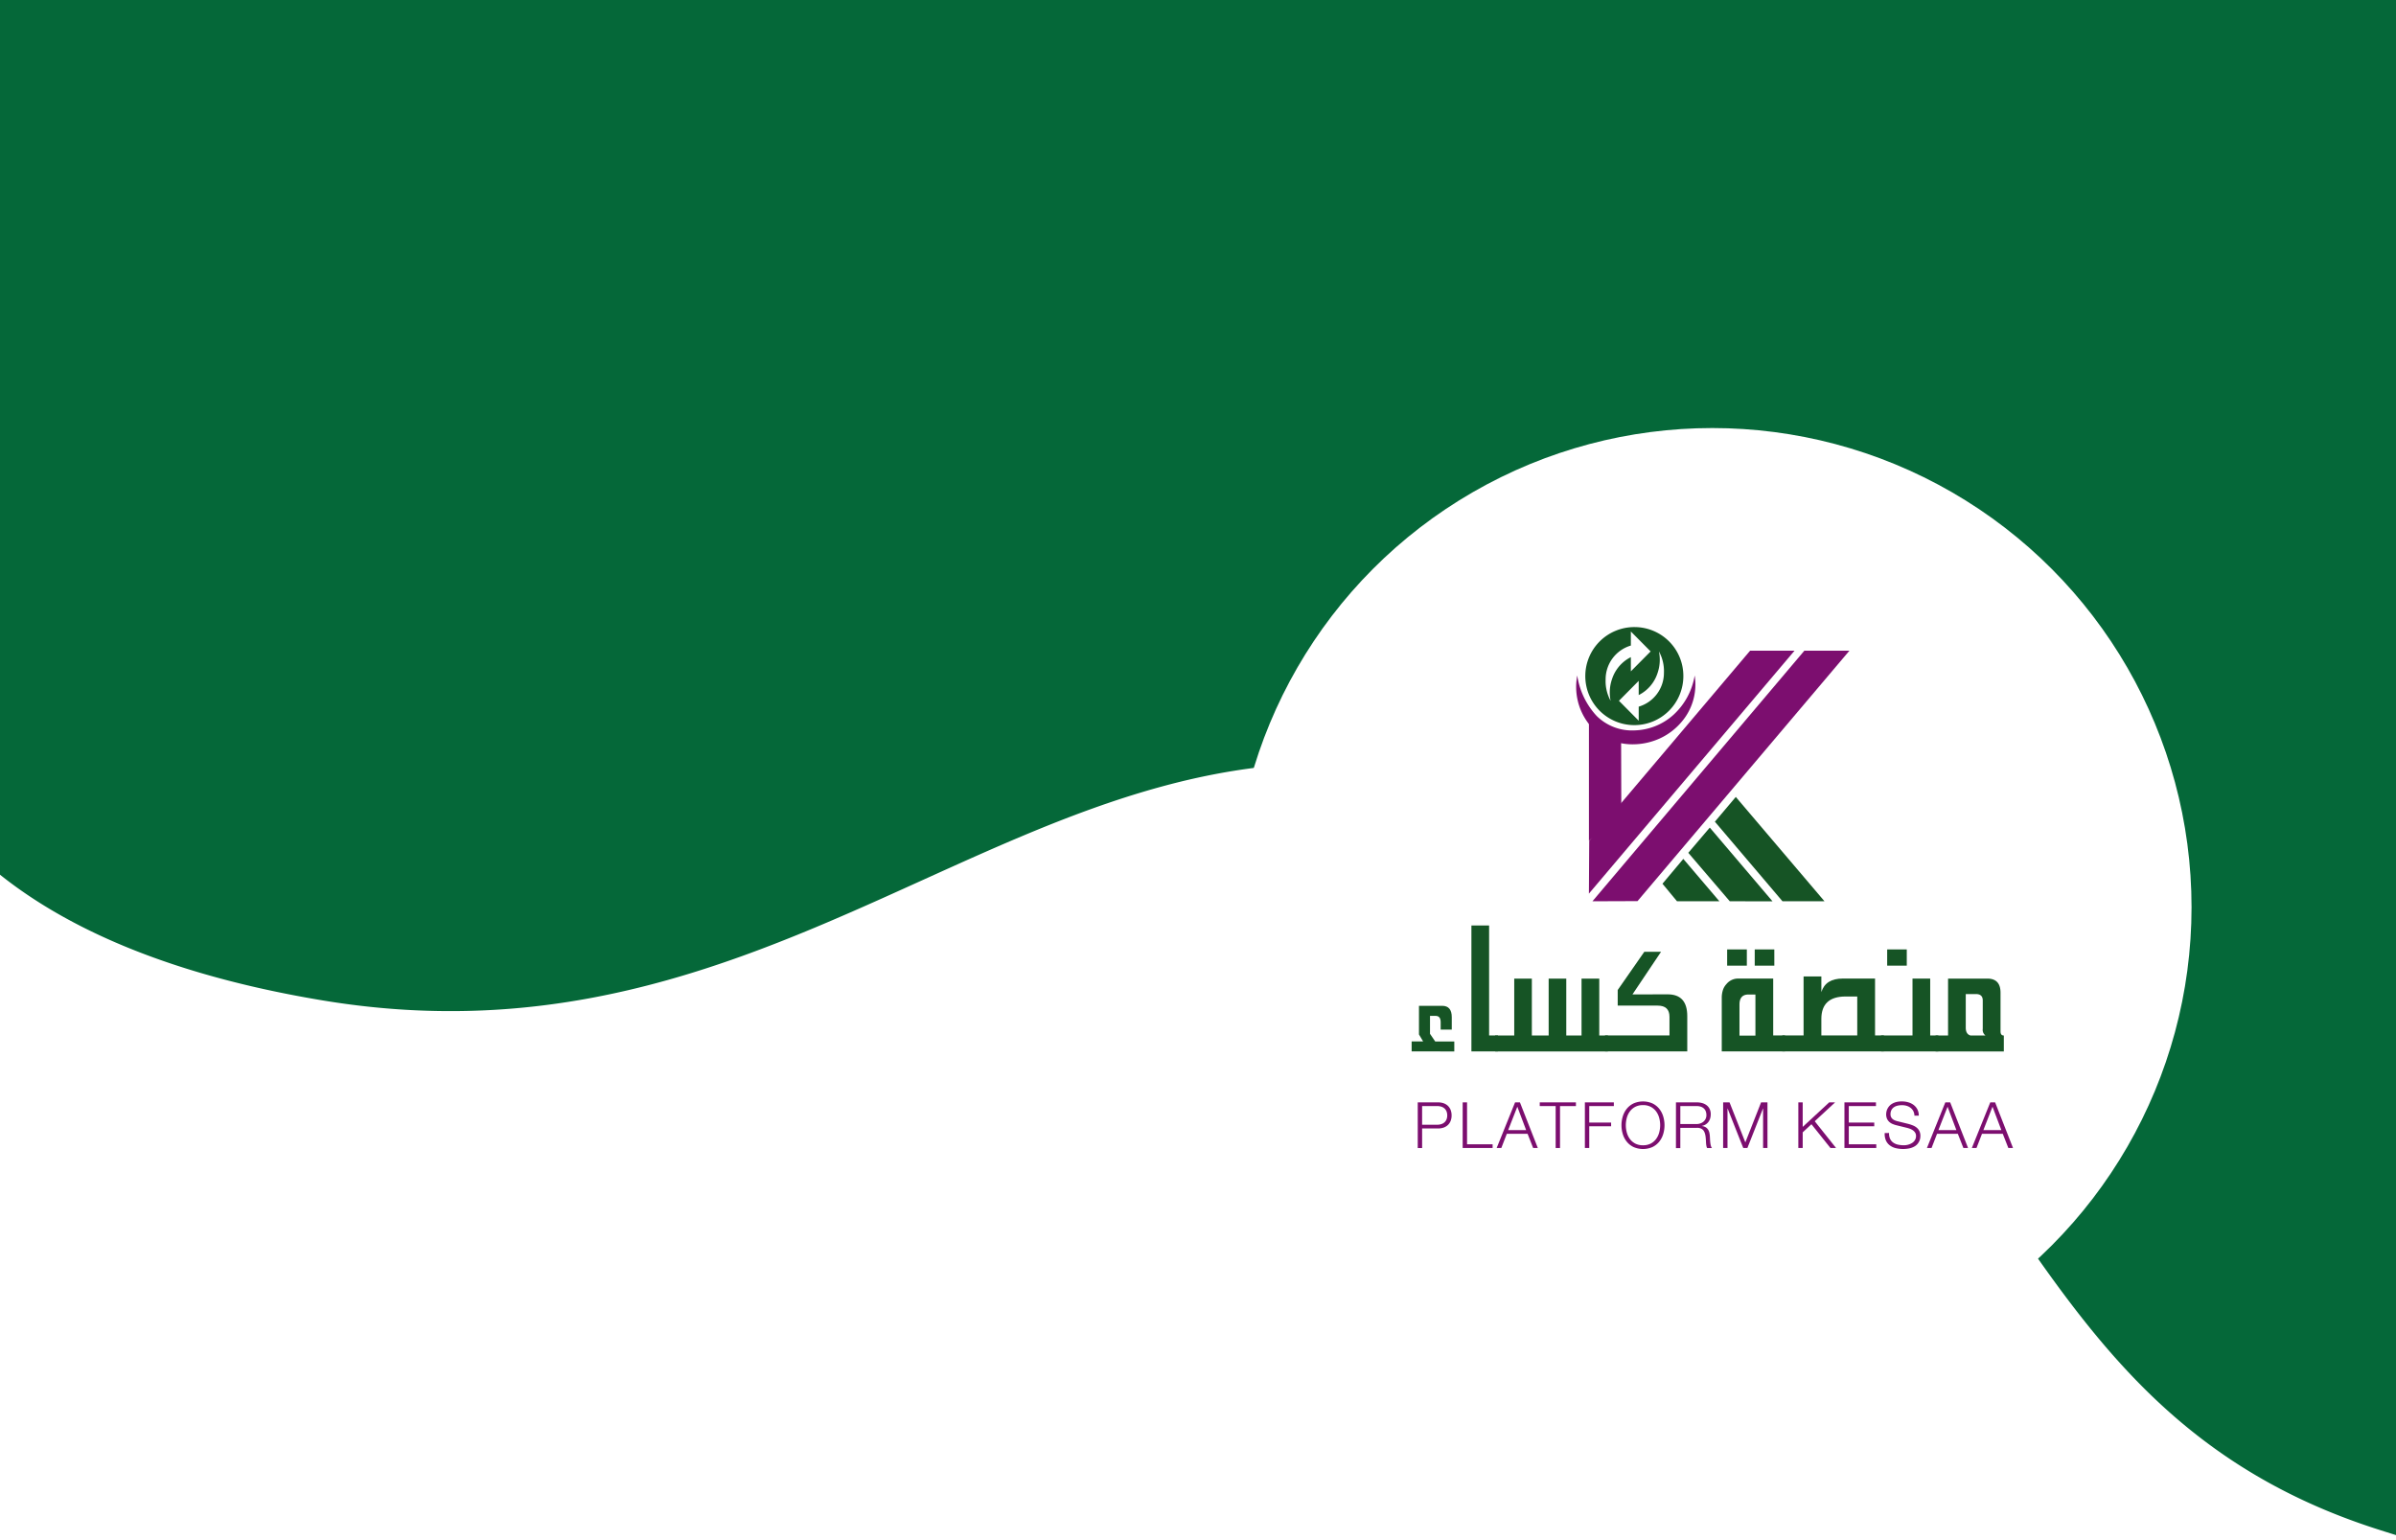 <svg xmlns="http://www.w3.org/2000/svg" xmlns:xlink="http://www.w3.org/1999/xlink" width="375" height="241" viewBox="0 0 375 241">
  <defs>
    <filter id="Ellipse_147" x="184" y="58" width="168" height="168" filterUnits="userSpaceOnUse">
      <feOffset dy="3" input="SourceAlpha"/>
      <feGaussianBlur stdDeviation="3" result="blur"/>
      <feFlood flood-opacity="0.161"/>
      <feComposite operator="in" in2="blur"/>
      <feComposite in="SourceGraphic"/>
    </filter>
    <clipPath id="clip-_09-new_password_1">
      <rect width="375" height="241"/>
    </clipPath>
  </defs>
  <g id="_09-new_password_1" data-name="09-new password – 1" clip-path="url(#clip-_09-new_password_1)">
    <rect width="375" height="241" fill="#fff"/>
    <path id="Path_13430" data-name="Path 13430" d="M631.294,64.654H314.726a34.222,34.222,0,0,0-34.221,34.223V223.339c10.135,10.121,27.119,19.41,55.387,24.12C417.38,261.042,454.05,187.7,528.748,217.582s65.19,92.352,129.022,112.724c2.673.854,5.234,1.638,7.745,2.394V98.877A34.222,34.222,0,0,0,631.294,64.654Z" transform="translate(-285.515 -90.889)" fill="#056839"/>
    <g transform="matrix(1, 0, 0, 1, 0, 0)" filter="url(#Ellipse_147)">
      <circle id="Ellipse_147-2" data-name="Ellipse 147" cx="75" cy="75" r="75" transform="translate(193 64)" fill="#fff"/>
    </g>
    <g id="Group_14457" data-name="Group 14457" transform="translate(115.254 57.884)">
      <g id="Group_14454" data-name="Group 14454" transform="translate(105.683 86.978)">
        <path id="Path_13948" data-name="Path 13948" d="M105.683,599.857V598.3h1.8l-.652-1.1v-4.479h3.625q1.507,0,1.507,1.778v1.941h-1.737v-1.168q0-.977-.8-.977h-.869v2.81l.815,1.195h2.986v1.561Z" transform="translate(-105.683 -580.147)" fill="#165425"/>
        <path id="Path_13949" data-name="Path 13949" d="M197,495.28h-4.154V475.57h2.769v17.212H197Z" transform="translate(-183.491 -475.57)" fill="#165425"/>
        <path id="Path_13950" data-name="Path 13950" d="M245.152,564.4H227.506v-2.5h2.986v-8.9h2.756v8.9h2.632v-8.9h2.756v8.9h2.389v-8.9H243.8v8.9h1.357Z" transform="translate(-214.435 -544.686)" fill="#165425"/>
        <path id="Path_13951" data-name="Path 13951" d="M387.788,529.5V527h10.086v-2.918q0-1.751-1.846-1.751H389.77v-2.443l4.167-5.986h2.62l-4.479,6.678,5.511-.014q3.067,0,3.068,3.394V529.5Z" transform="translate(-357.519 -509.789)" fill="#165425"/>
        <path id="Path_13952" data-name="Path 13952" d="M567.974,526.45h-9.9v-8.457a3.956,3.956,0,0,1,.163-1.086,2.451,2.451,0,0,1,.556-.977,2.341,2.341,0,0,1,1.833-.882h5.5v8.9h1.846ZM562,513.025h-3.081v-2.538H562Zm1.344,10.954v-6.434H562.26q-1.412,0-1.412,1.574v4.86Zm2.959-10.954h-3.068v-2.538H566.3Z" transform="translate(-509.538 -506.74)" fill="#165425"/>
        <path id="Path_13953" data-name="Path 13953" d="M662.268,561.685h-15.9v-2.5H649.7v-9.23h2.783V552.4q.652-2.118,3.352-2.118h5.05v8.9h1.386Zm-4.168-2.5v-6.095h-1.819q-3.8,0-3.8,3.516v2.579Z" transform="translate(-588.357 -541.975)" fill="#165425"/>
        <path id="Path_13954" data-name="Path 13954" d="M799.321,523.953v2.5h-8.972v-2.5h4.928v-8.9h2.769v8.9Zm-4.941-10.927h-3.067v-2.538h3.067Z" transform="translate(-716.886 -506.74)" fill="#165425"/>
        <path id="Path_13955" data-name="Path 13955" d="M869.918,561.9h1.955v-8.9h6.148q2.064,0,2.063,2.213v6.054q0,.638.517.638v2.5H869.918Zm7.806,0a1.091,1.091,0,0,1-.434-.855,1.7,1.7,0,0,1,.013-.2v-4.425q0-1-1.073-1h-1.588v5.267q0,1.018.76,1.222Z" transform="translate(-787.917 -544.686)" fill="#165425"/>
        <path id="Path_13956" data-name="Path 13956" d="M114.59,733.622h3.175a2.629,2.629,0,0,1,.871.137,1.869,1.869,0,0,1,.669.4,1.758,1.758,0,0,1,.43.642,2.328,2.328,0,0,1,.152.865,2.3,2.3,0,0,1-.152.862,1.76,1.76,0,0,1-.43.641,1.869,1.869,0,0,1-.669.4,2.632,2.632,0,0,1-.871.137h-2.491v3.064h-.684Zm.684,3.5h2.34a2.166,2.166,0,0,0,.645-.091,1.351,1.351,0,0,0,.5-.274,1.245,1.245,0,0,0,.328-.457,1.615,1.615,0,0,0,.117-.64,1.636,1.636,0,0,0-.117-.643,1.226,1.226,0,0,0-.328-.457,1.384,1.384,0,0,0-.5-.271,2.18,2.18,0,0,0-.645-.091h-2.34Z" transform="translate(-113.634 -705.934)" fill="#7c0e6f"/>
        <path id="Path_13957" data-name="Path 13957" d="M180.142,733.622h.684v6.563h4v.581h-4.686Z" transform="translate(-172.153 -705.934)" fill="#7c0e6f"/>
        <path id="Path_13958" data-name="Path 13958" d="M232.592,733.622h.762l2.8,7.144h-.732l-.871-2.223H231.3l-.86,2.223h-.729Zm-1.081,4.344h2.815l-1.382-3.665Z" transform="translate(-216.405 -705.934)" fill="#7c0e6f"/>
        <path id="Path_13959" data-name="Path 13959" d="M292.542,733.622h5.663v.582h-2.491v6.563h-.68V734.2h-2.492Z" transform="translate(-272.492 -705.934)" fill="#7c0e6f"/>
        <path id="Path_13960" data-name="Path 13960" d="M358.378,733.622h4.535v.582h-3.851v2.58h3.421v.581h-3.421v3.4h-.684Z" transform="translate(-331.264 -705.934)" fill="#7c0e6f"/>
        <path id="Path_13961" data-name="Path 13961" d="M411.774,735.935a4.677,4.677,0,0,1,.21-1.4,3.529,3.529,0,0,1,.631-1.188,3.073,3.073,0,0,1,1.053-.823,3.685,3.685,0,0,1,2.948,0,3.075,3.075,0,0,1,1.051.823,3.528,3.528,0,0,1,.63,1.188,4.787,4.787,0,0,1,0,2.809,3.52,3.52,0,0,1-.63,1.188,3.068,3.068,0,0,1-1.051.823,3.682,3.682,0,0,1-2.948,0,3.065,3.065,0,0,1-1.053-.823,3.52,3.52,0,0,1-.631-1.188A4.674,4.674,0,0,1,411.774,735.935Zm.679,0a4.349,4.349,0,0,0,.154,1.148,3.022,3.022,0,0,0,.482,1.007,2.438,2.438,0,0,0,.837.716,2.564,2.564,0,0,0,1.22.271,2.536,2.536,0,0,0,1.212-.271,2.462,2.462,0,0,0,.836-.716,3.064,3.064,0,0,0,.481-1.007,4.391,4.391,0,0,0,0-2.3,3.025,3.025,0,0,0-.481-1.007,2.476,2.476,0,0,0-.836-.714,2.535,2.535,0,0,0-1.212-.271,2.564,2.564,0,0,0-1.22.271,2.451,2.451,0,0,0-.837.714,2.985,2.985,0,0,0-.482,1.007A4.37,4.37,0,0,0,412.453,735.935Z" transform="translate(-378.931 -704.674)" fill="#7c0e6f"/>
        <path id="Path_13962" data-name="Path 13962" d="M491.232,733.622H494.5a3.122,3.122,0,0,1,.838.11,2.026,2.026,0,0,1,.692.338,1.6,1.6,0,0,1,.471.579,1.865,1.865,0,0,1,.174.836,2.263,2.263,0,0,1-.088.638,1.745,1.745,0,0,1-.264.542,1.573,1.573,0,0,1-.438.408,1.684,1.684,0,0,1-.6.23v.02a1.492,1.492,0,0,1,.58.183,1.2,1.2,0,0,1,.376.35,1.441,1.441,0,0,1,.211.486,3.52,3.52,0,0,1,.085.594q.01.186.023.445t.041.523a3.513,3.513,0,0,0,.09.5.967.967,0,0,0,.174.369h-.747a.775.775,0,0,1-.1-.246,2.546,2.546,0,0,1-.054-.3c-.013-.1-.022-.2-.027-.3s-.009-.186-.012-.261q-.014-.249-.037-.5a3.774,3.774,0,0,0-.073-.486,2.2,2.2,0,0,0-.144-.434,1.106,1.106,0,0,0-.247-.348,1.063,1.063,0,0,0-.381-.222,1.553,1.553,0,0,0-.55-.068h-2.58v3.171h-.684Zm.684,3.391h2.541a1.8,1.8,0,0,0,.591-.1,1.477,1.477,0,0,0,.489-.274,1.3,1.3,0,0,0,.335-.437,1.328,1.328,0,0,0,.125-.586,1.677,1.677,0,0,0-.1-.589,1.159,1.159,0,0,0-.291-.444,1.3,1.3,0,0,0-.481-.283,2.031,2.031,0,0,0-.669-.1h-2.541Z" transform="translate(-449.863 -705.934)" fill="#7c0e6f"/>
        <path id="Path_13963" data-name="Path 13963" d="M560.063,733.622h1l2.473,6.265L566,733.622h1v7.144h-.684V734.59h-.02l-2.439,6.177h-.645l-2.448-6.177h-.02v6.177h-.684Z" transform="translate(-511.309 -705.934)" fill="#7c0e6f"/>
        <path id="Path_13964" data-name="Path 13964" d="M669.73,733.622h.684v3.841l4.153-3.841h.919l-3.19,2.952,3.342,4.193h-.88l-2.976-3.724-1.368,1.271v2.453h-.684Z" transform="translate(-609.209 -705.934)" fill="#7c0e6f"/>
        <path id="Path_13965" data-name="Path 13965" d="M736.983,733.622h4.934v.582h-4.25v2.58h3.982v.581h-3.982v2.82h4.3v.581h-4.984Z" transform="translate(-669.246 -705.934)" fill="#7c0e6f"/>
        <path id="Path_13966" data-name="Path 13966" d="M796.391,737.156a2.018,2.018,0,0,0,.169.921,1.485,1.485,0,0,0,.5.591,2.051,2.051,0,0,0,.747.315,4.306,4.306,0,0,0,.916.093,2.574,2.574,0,0,0,.4-.034,2.36,2.36,0,0,0,.828-.3,1.489,1.489,0,0,0,.34-.276,1.282,1.282,0,0,0,.234-.371,1.2,1.2,0,0,0,.087-.469.959.959,0,0,0-.137-.521,1.293,1.293,0,0,0-.352-.369,2.063,2.063,0,0,0-.474-.247,4.462,4.462,0,0,0-.508-.154l-1.588-.391a4.084,4.084,0,0,1-.609-.2,1.8,1.8,0,0,1-.513-.322,1.5,1.5,0,0,1-.357-.491,1.686,1.686,0,0,1-.135-.706,2.093,2.093,0,0,1,.042-.394,1.8,1.8,0,0,1,.149-.442,2.031,2.031,0,0,1,.286-.435,1.827,1.827,0,0,1,.453-.376,2.456,2.456,0,0,1,.651-.266,3.471,3.471,0,0,1,.882-.1,3.546,3.546,0,0,1,1.008.142,2.574,2.574,0,0,1,.843.422,2.084,2.084,0,0,1,.579.7,2.025,2.025,0,0,1,.209.963h-.679a1.641,1.641,0,0,0-.178-.718,1.563,1.563,0,0,0-.433-.513,1.886,1.886,0,0,0-.612-.308,2.529,2.529,0,0,0-.725-.1,3.043,3.043,0,0,0-.676.073,1.7,1.7,0,0,0-.571.239,1.224,1.224,0,0,0-.4.44,1.39,1.39,0,0,0-.149.669.994.994,0,0,0,.088.433.954.954,0,0,0,.235.31,1.294,1.294,0,0,0,.342.21,2.727,2.727,0,0,0,.415.137l1.745.43a5.716,5.716,0,0,1,.714.244,2.177,2.177,0,0,1,.589.359,1.6,1.6,0,0,1,.4.528,1.715,1.715,0,0,1,.149.75,2.571,2.571,0,0,1-.026.32,1.835,1.835,0,0,1-.119.426,2.079,2.079,0,0,1-.271.459,1.761,1.761,0,0,1-.482.417,2.79,2.79,0,0,1-.751.3,4.9,4.9,0,0,1-2.256-.029,2.509,2.509,0,0,1-.919-.452,1.951,1.951,0,0,1-.586-.776,2.539,2.539,0,0,1-.174-1.126Z" transform="translate(-721.67 -704.674)" fill="#7c0e6f"/>
        <path id="Path_13967" data-name="Path 13967" d="M860.177,733.622h.762l2.8,7.144h-.732l-.871-2.223h-3.253l-.86,2.223H857.3Zm-1.081,4.344h2.815l-1.382-3.665Z" transform="translate(-776.651 -705.934)" fill="#7c0e6f"/>
        <path id="Path_13968" data-name="Path 13968" d="M925.738,733.622h.762l2.8,7.144h-.732l-.871-2.223h-3.254l-.86,2.223h-.729Zm-1.08,4.344h2.815L926.09,734.3Z" transform="translate(-835.177 -705.934)" fill="#7c0e6f"/>
      </g>
      <g id="Group_14456" data-name="Group 14456" transform="translate(131.438 40.271)">
        <path id="Path_13969" data-name="Path 13969" d="M364.265,194.232l0-18.967,5.035,3.27.034,11.409Z" transform="translate(-362.271 -160.78)" fill="#7c0e6f"/>
        <path id="Path_13970" data-name="Path 13970" d="M396.442,74.74,364.26,112.763l.048-8.264L389.487,74.74Z" transform="translate(-362.271 -71.042)" fill="#7c0e6f"/>
        <path id="Path_13971" data-name="Path 13971" d="M402.565,74.74,369.4,113.961l7.055-.026L409.619,74.74Z" transform="translate(-366.859 -71.042)" fill="#7c0e6f"/>
        <path id="Path_13972" data-name="Path 13972" d="M565.175,304.383l-13.883-16.332-3.273,3.874L558.6,304.383Z" transform="translate(-526.313 -261.465)" fill="#165425"/>
        <path id="Path_13973" data-name="Path 13973" d="M522.409,344.307l-9.817-11.54-3.363,3.95,6.492,7.584Z" transform="translate(-491.684 -301.383)" fill="#165425"/>
        <path id="Path_13974" data-name="Path 13974" d="M480.47,385.1l-5.643-6.63-3.263,3.886,2.275,2.745Z" transform="translate(-458.062 -342.185)" fill="#165425"/>
        <g id="Group_14455" data-name="Group 14455" transform="translate(1.564 0)">
          <path id="Path_13975" data-name="Path 13975" d="M367.9,40.271a7.673,7.673,0,1,0,7.6,7.672A7.639,7.639,0,0,0,367.9,40.271ZM364.12,51.814a6.369,6.369,0,0,1-.785-3.352,5.507,5.507,0,0,1,3.949-5.3v-2.2l3.092,3.119L367.284,47.2V44.974a5.857,5.857,0,0,0-2.934,3.4A6.379,6.379,0,0,0,364.12,51.814Zm8.341-4.388a5.508,5.508,0,0,1-3.949,5.3v2.2l-3.092-3.119,3.092-3.119v2.225a5.858,5.858,0,0,0,2.934-3.4,6.38,6.38,0,0,0,.23-3.436A6.372,6.372,0,0,1,372.461,47.425Z" transform="translate(-360.293 -40.271)" fill="#165425"/>
        </g>
        <path id="Path_13976" data-name="Path 13976" d="M364.259,110.888a8.982,8.982,0,0,1-2.106,7.329,9.782,9.782,0,0,1-3.23,2.468,10.1,10.1,0,0,1-3.988.968,9.265,9.265,0,0,1-4.076-.748,8.421,8.421,0,0,1-3.252-2.553,9.451,9.451,0,0,1-1.726-7.464,11.9,11.9,0,0,0,3.033,6.326,7.871,7.871,0,0,0,5.95,2.267,9.458,9.458,0,0,0,6.075-2.436A10.666,10.666,0,0,0,364.259,110.888Z" transform="translate(-345.717 -103.311)" fill="#7c0e6f"/>
      </g>
    </g>
  </g>
</svg>
